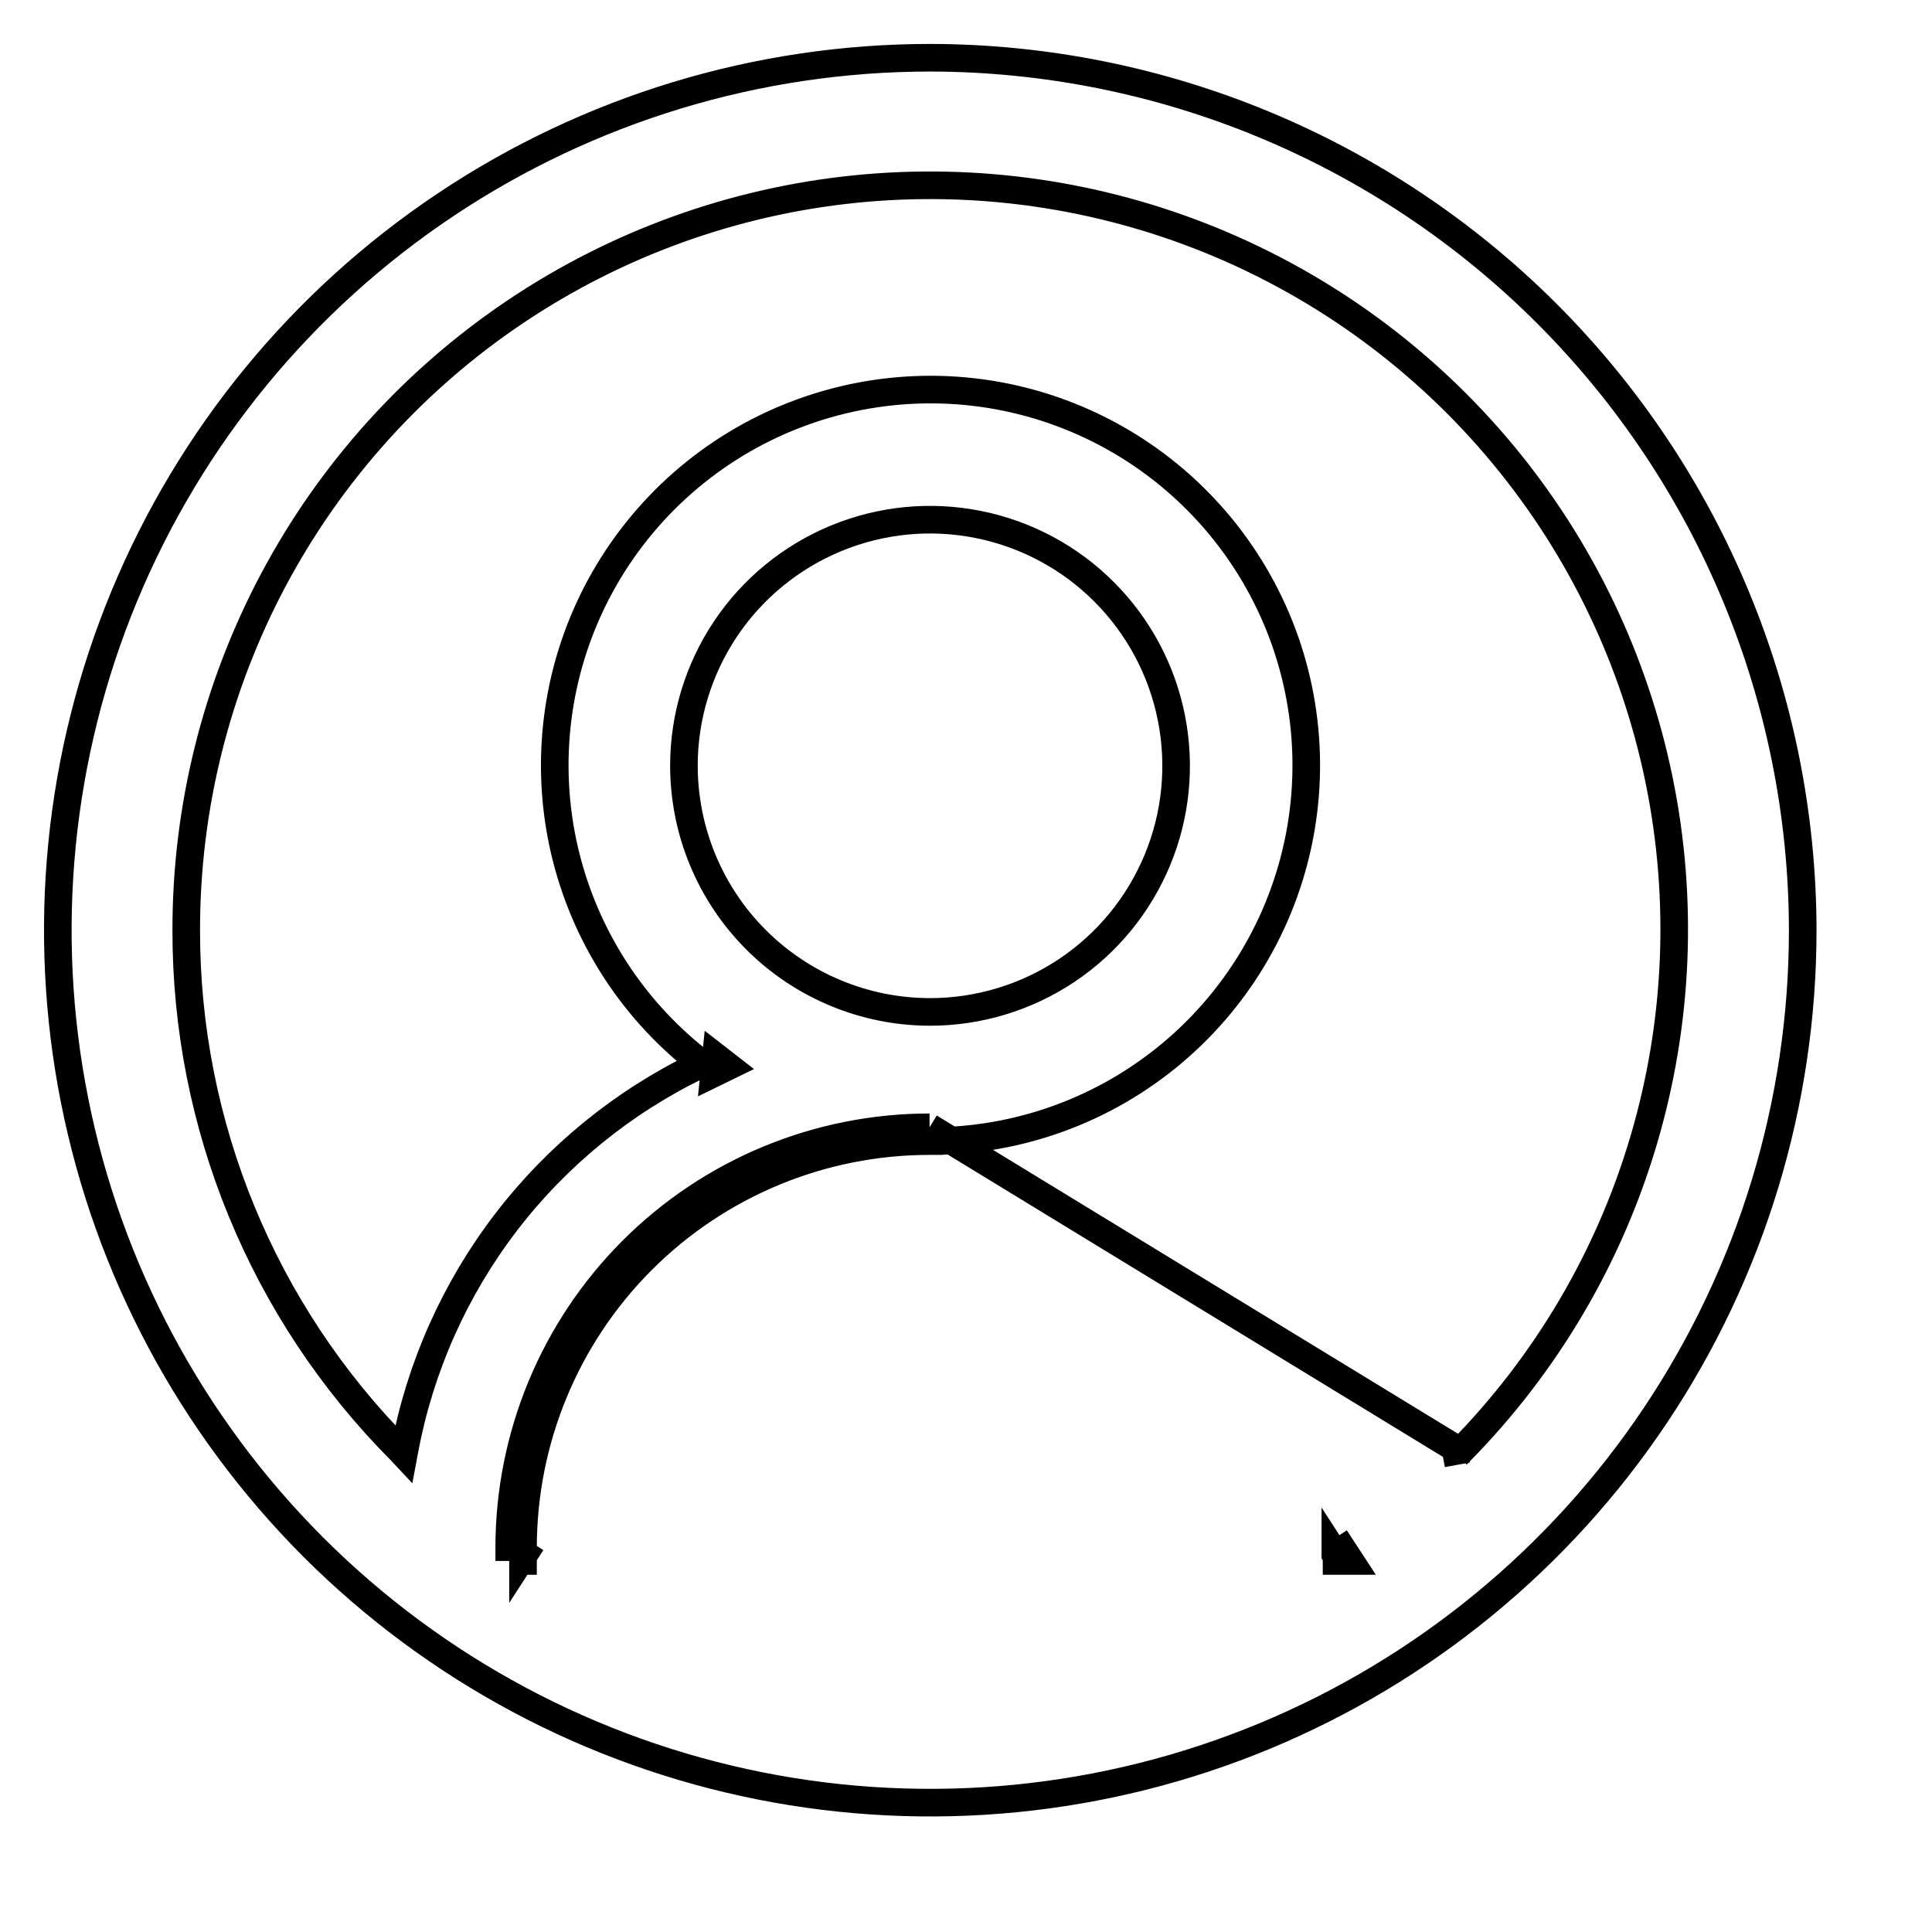 <svg width="35" height="35" viewBox="0 0 35 35" fill="none" xmlns="http://www.w3.org/2000/svg">
<g id="account-27 1">
<path id="Vector" d="M26.455 26.292L26.455 26.292C28.008 24.715 29.149 22.781 29.776 20.659C30.404 18.537 30.5 16.293 30.055 14.126C29.61 11.958 28.639 9.933 27.226 8.23C25.814 6.527 24.003 5.198 21.955 4.36C19.907 3.522 17.684 3.202 15.483 3.426C13.281 3.651 11.169 4.415 9.333 5.649C7.496 6.884 5.992 8.552 4.953 10.505C3.914 12.459 3.372 14.638 3.374 16.851L3.374 16.852C3.369 20.38 4.763 23.767 7.249 26.27L7.254 26.275L7.254 26.275L7.315 26.34L7.329 26.265C7.329 26.265 7.329 26.265 7.329 26.265C7.61 24.767 8.238 23.357 9.163 22.148C10.089 20.938 11.285 19.963 12.657 19.3C12.657 19.3 12.657 19.3 12.657 19.3L12.719 19.27L12.659 19.224L12.658 19.223C11.39 18.229 10.516 16.818 10.19 15.24C9.865 13.662 10.109 12.02 10.88 10.606C11.652 9.192 12.899 8.097 14.402 7.516C15.905 6.935 17.564 6.905 19.087 7.433C20.609 7.961 21.894 9.011 22.715 10.397C23.536 11.783 23.838 13.416 23.568 15.004C23.299 16.592 22.474 18.033 21.242 19.071C20.01 20.109 18.45 20.676 16.839 20.672M26.455 26.292L16.84 20.422M26.455 26.292L26.451 26.296L26.39 26.361L26.455 26.292ZM16.839 20.672L16.84 20.422M16.839 20.672C16.839 20.672 16.84 20.672 16.84 20.672V20.422M16.839 20.672C14.886 20.672 13.013 21.448 11.632 22.829C10.251 24.21 9.475 26.084 9.475 28.037V28.143M16.84 20.422C14.82 20.422 12.883 21.224 11.455 22.652C10.027 24.08 9.225 26.017 9.225 28.037V28.278M9.475 28.143L9.362 28.069L9.225 28.278M9.475 28.143L9.497 28.157L9.475 28.191V28.143ZM9.225 28.278H9.418M9.225 28.278H9.418M9.418 28.278L9.36 28.367L9.419 28.278M9.418 28.278L9.497 28.158L9.475 28.192M9.418 28.278H9.419M9.418 28.278L9.475 28.192M9.419 28.278H9.475V28.192M9.419 28.278L9.475 28.192M24.213 28.192L24.191 28.158L24.191 28.158C24.191 28.158 24.191 28.158 24.191 28.157L24.213 28.191M24.213 28.192V28.278H24.269M24.213 28.192V28.191M24.213 28.192L24.269 28.278M24.269 28.278L24.328 28.367L24.27 28.278M24.269 28.278H24.27M24.27 28.278H24.463L24.358 28.117L24.352 28.109L24.326 28.069L24.274 28.103L24.252 28.117L24.213 28.143V28.191M24.27 28.278L24.213 28.191M16.853 1.046H16.852C13.726 1.046 10.671 1.973 8.071 3.71C5.472 5.446 3.446 7.915 2.25 10.803C1.054 13.691 0.741 16.869 1.351 19.935C1.96 23.001 3.466 25.817 5.676 28.028C7.887 30.238 10.703 31.743 13.769 32.353C16.835 32.963 20.013 32.65 22.901 31.454C25.789 30.258 28.258 28.232 29.994 25.633C31.731 23.033 32.658 19.977 32.658 16.851V16.851C32.652 12.661 30.985 8.644 28.023 5.681C25.06 2.719 21.043 1.052 16.853 1.046ZM26.376 26.286L26.376 26.285L26.13 26.332L26.376 26.287C26.376 26.287 26.376 26.286 26.376 26.286ZM12.969 19.147L13.189 19.318L12.939 19.44L12.969 19.147ZM12.39 13.869C12.39 12.988 12.653 12.126 13.143 11.393C13.633 10.661 14.33 10.09 15.145 9.753C15.96 9.416 16.856 9.328 17.721 9.501C18.585 9.673 19.379 10.098 20.002 10.722C20.625 11.346 21.05 12.14 21.221 13.005C21.393 13.87 21.305 14.766 20.967 15.58C20.629 16.395 20.058 17.091 19.325 17.581C18.592 18.07 17.73 18.332 16.848 18.332C15.665 18.331 14.531 17.86 13.695 17.023C12.859 16.186 12.39 15.052 12.39 13.869Z" fill="transparent" stroke="currentColor" stroke-width="0.5"/>
</g>
</svg>

